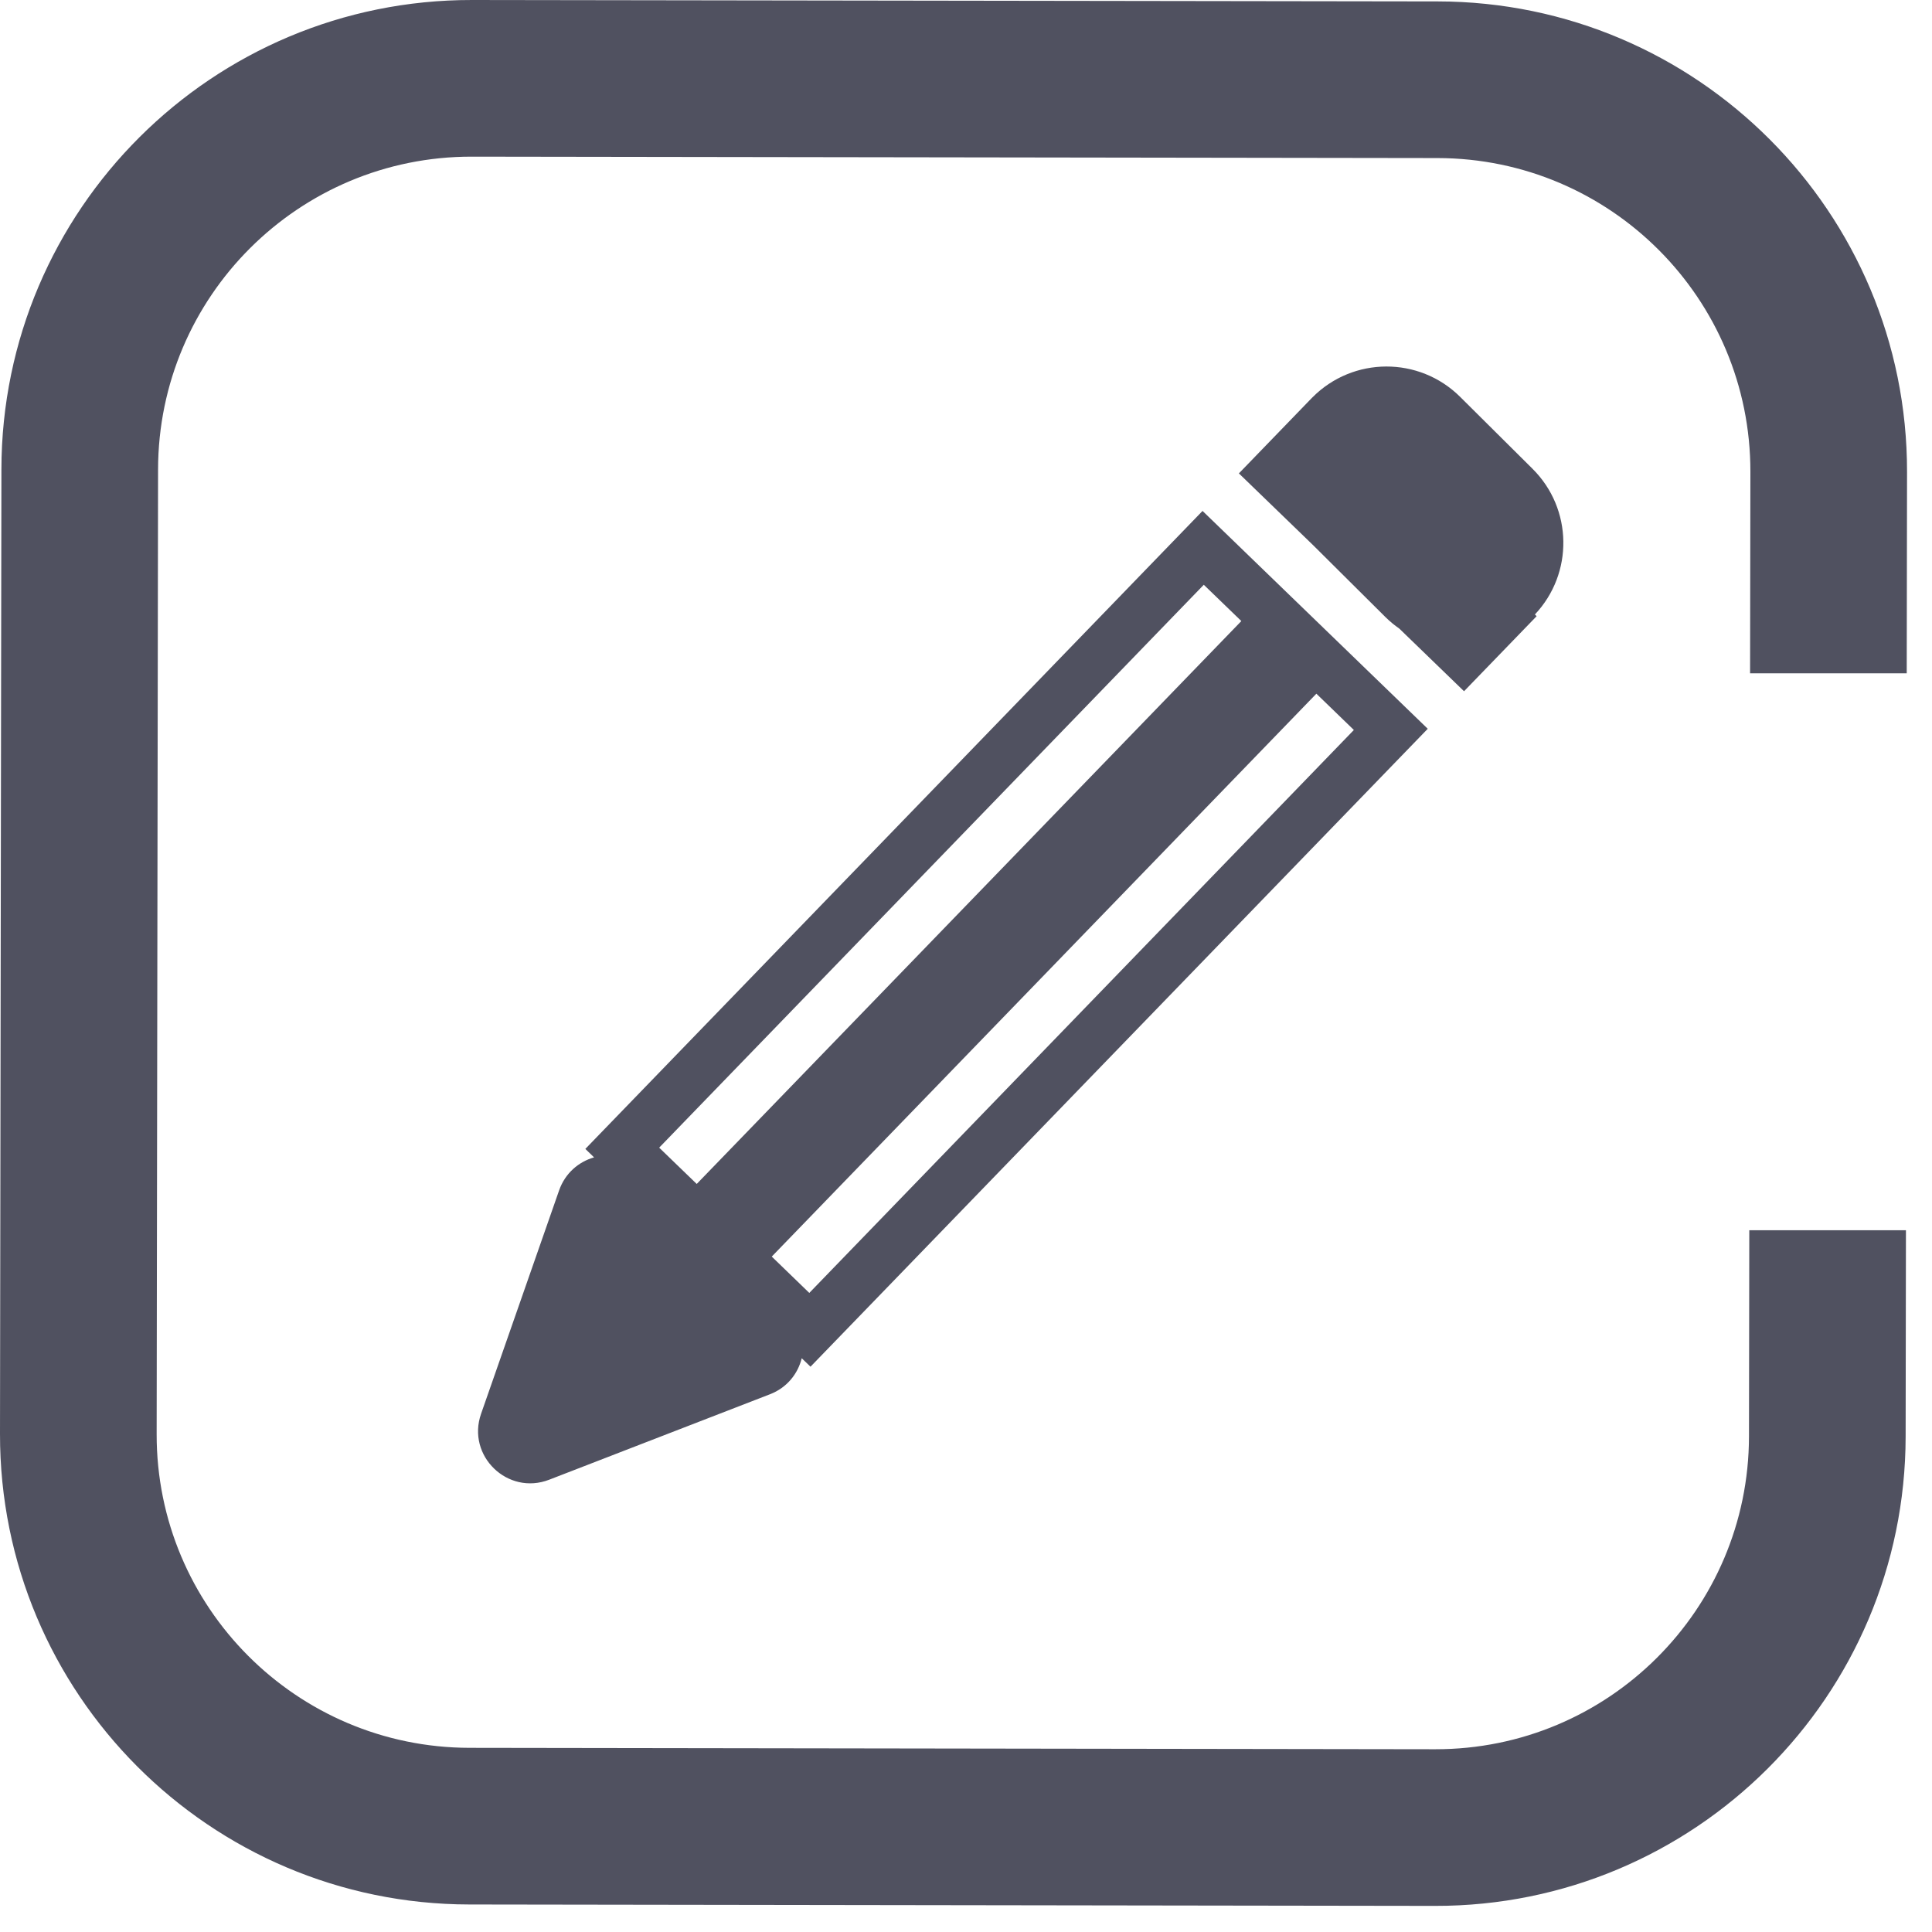 <svg width="18" height="18" viewBox="0 0 37 37" fill="none" xmlns="http://www.w3.org/2000/svg">
    <path fill-rule="evenodd" clip-rule="evenodd"
          d="M9.04 1.00047e-05L27.535 0.027C32.505 0.034 36.529 4.07 36.522 9.04L36.516 12.895H33.516L33.522 9.036C33.527 5.722 30.844 3.032 27.531 3.027L9.036 3C5.722 2.995 3.032 5.678 3.027 8.991L3 27.465C2.995 30.778 5.678 33.468 8.991 33.473L27.486 33.5C30.8 33.505 33.49 30.823 33.495 27.509L33.501 23.561H36.501L36.495 27.513C36.488 32.484 32.452 36.508 27.482 36.5L8.987 36.473C4.016 36.466 -0.007 32.431 1.95332e-05 27.46L0.027 8.987C0.034 4.016 4.07 -0.007 9.04 1.00047e-05ZM25.135 7.61C25.913 6.826 27.18 6.822 27.963 7.6L29.349 8.977C30.121 9.743 30.137 10.982 29.395 11.768L29.428 11.801L28.038 13.238L26.799 12.039C26.704 11.973 26.615 11.899 26.53 11.815L25.154 10.447L23.726 9.066L25.113 7.632L25.135 7.61ZM23.03 9.785L27.343 13.957L15.522 26.174L15.354 26.012C15.28 26.311 15.07 26.577 14.745 26.702L10.518 28.338C9.723 28.646 8.932 27.881 9.213 27.076L10.708 22.796C10.823 22.468 11.082 22.249 11.377 22.165L11.21 22.003L23.03 9.785ZM23.054 11.199L23.773 11.894L13.343 22.674L12.624 21.979L23.054 11.199ZM25.928 13.98L25.21 13.285L14.78 24.065L15.499 24.761L25.928 13.98Z"
          fill="#505160"/>
</svg>

